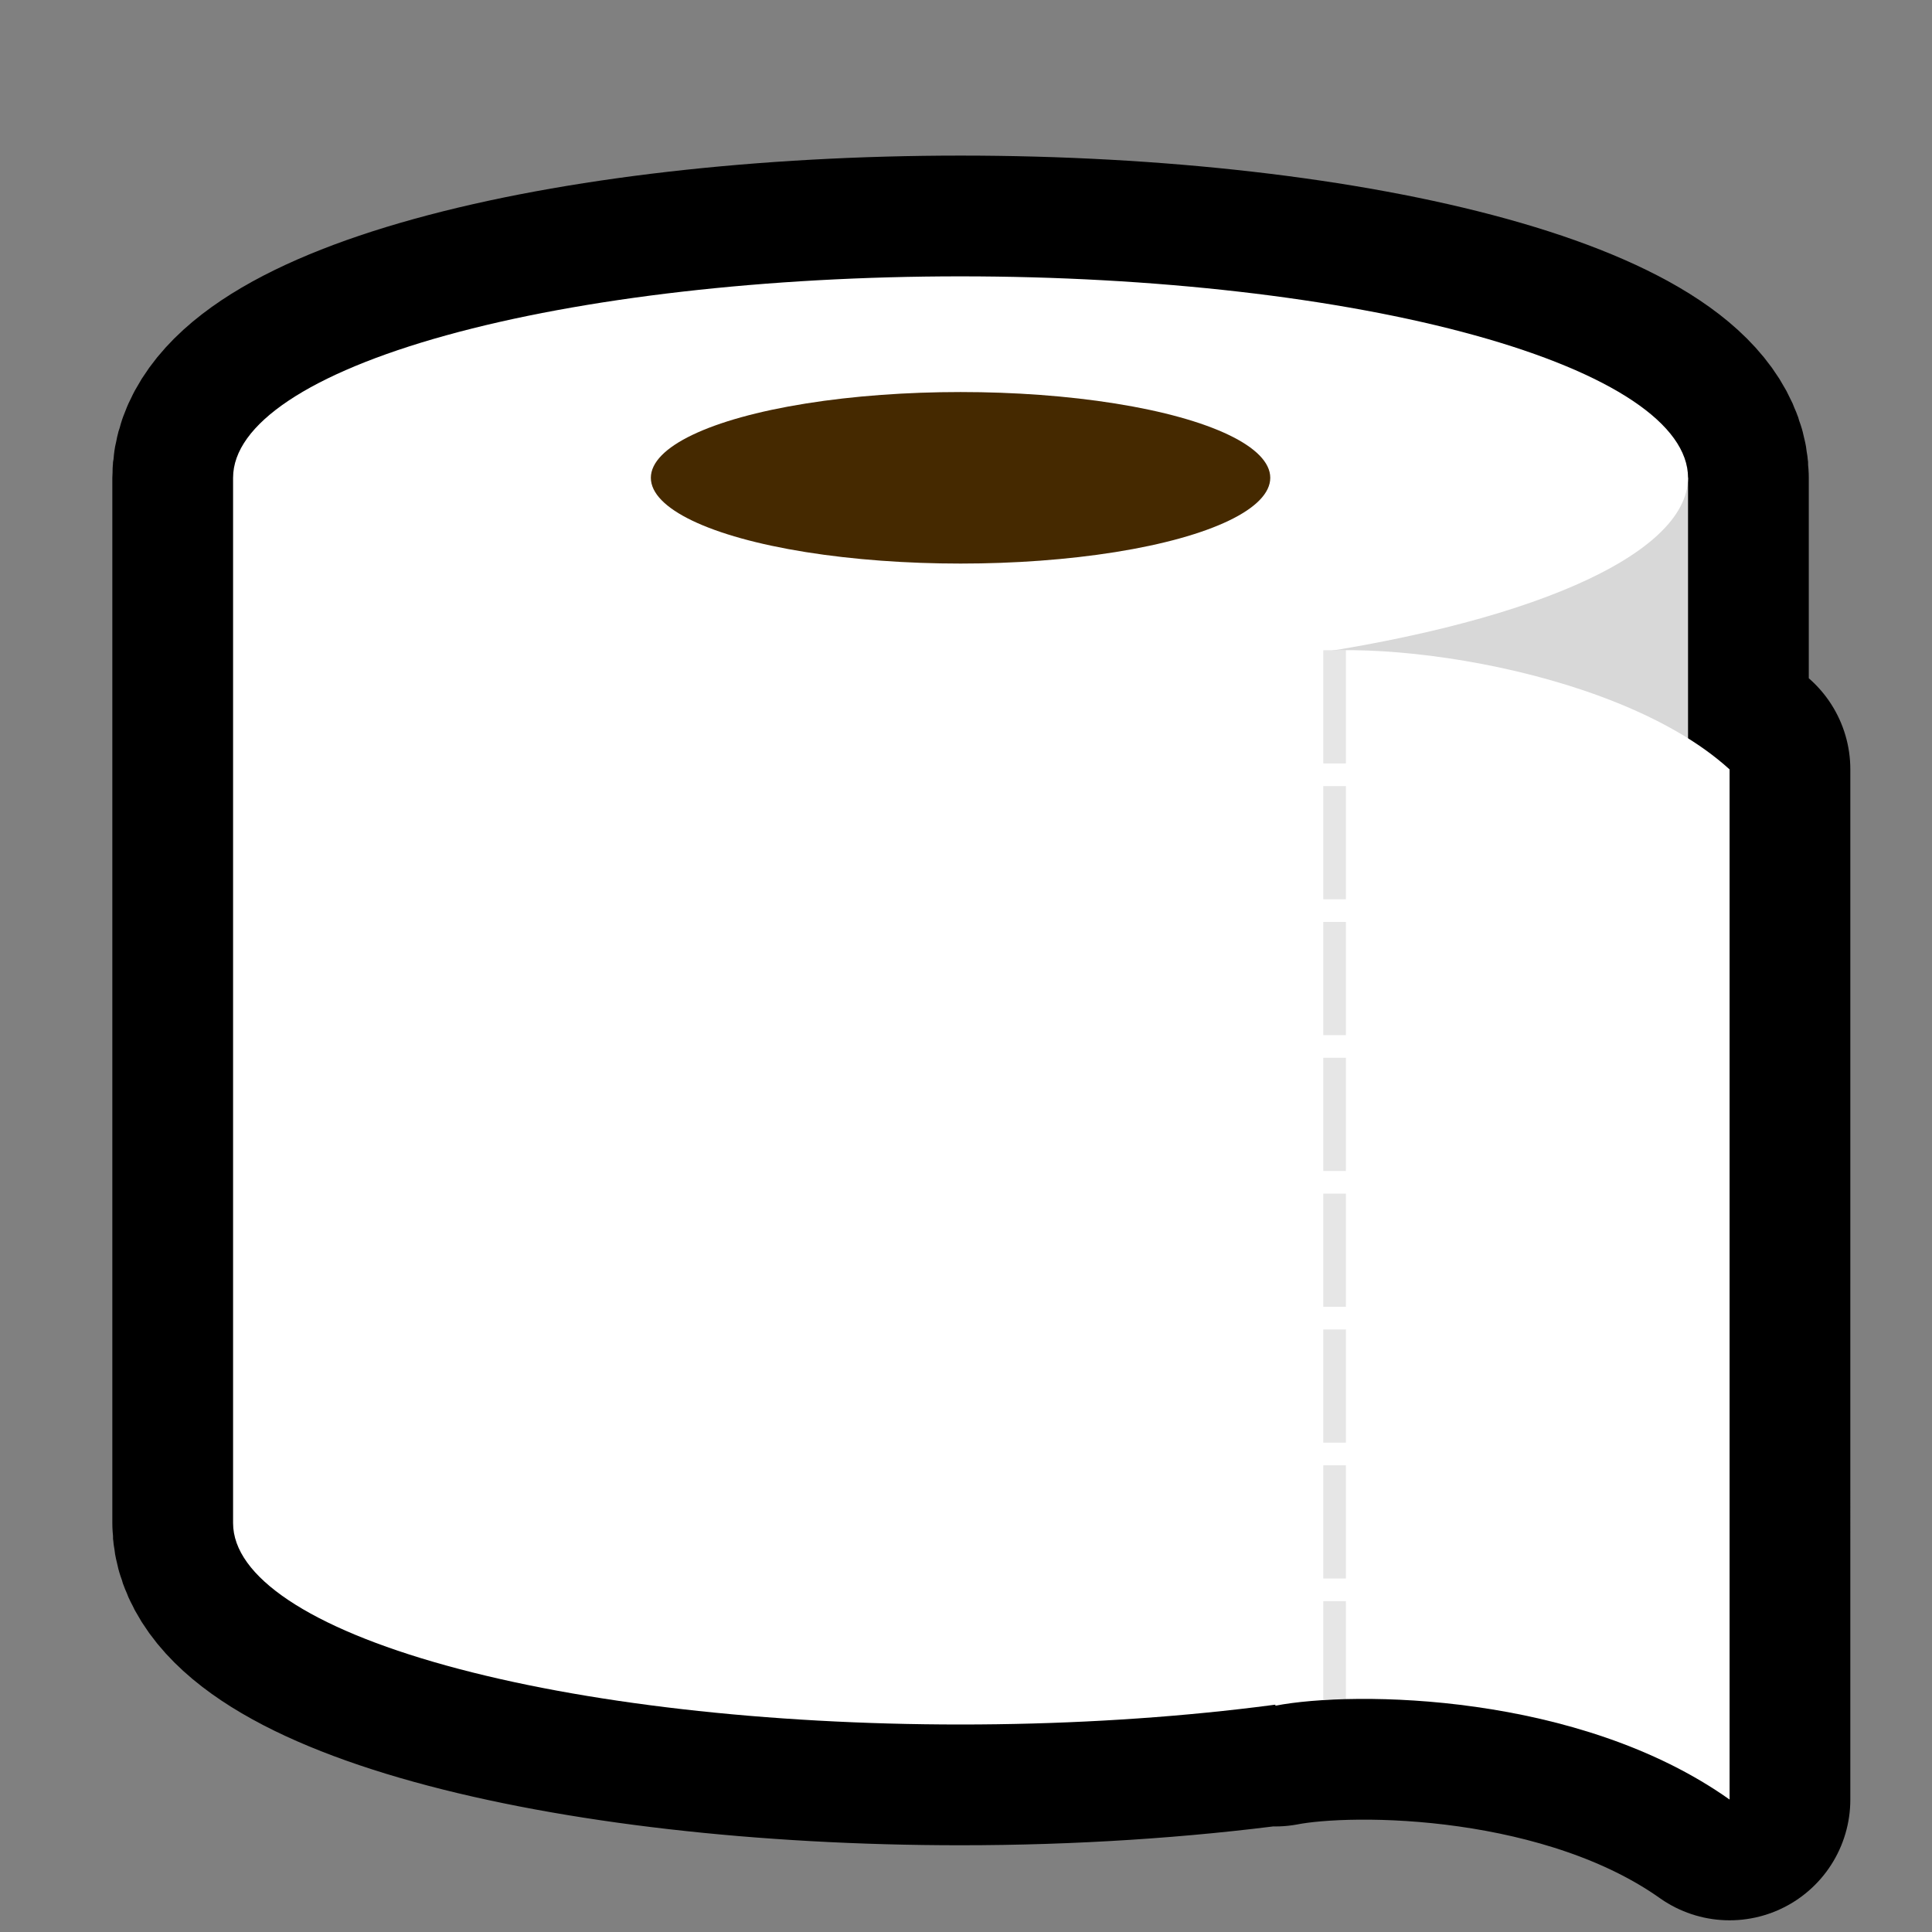 <?xml version="1.0" encoding="UTF-8" standalone="no"?>
<svg
   width="2048"
   height="2048"
   viewBox="0 0 2048 2048"
   version="1.1"
   id="svg8"
   inkscape:version="1.3.2 (091e20e, 2023-11-25, custom)"
   xml:space="preserve"
   sodipodi:docname="neotp.svg"
   inkscape:export-filename="..\..\parts\neotp.png"
   inkscape:export-xdpi="12"
   inkscape:export-ydpi="12"
   xmlns:inkscape="http://www.inkscape.org/namespaces/inkscape"
   xmlns:sodipodi="http://sodipodi.sourceforge.net/DTD/sodipodi-0.dtd"
   xmlns="http://www.w3.org/2000/svg"
   xmlns:svg="http://www.w3.org/2000/svg"
   xmlns:rdf="http://www.w3.org/1999/02/22-rdf-syntax-ns#"
   xmlns:cc="http://creativecommons.org/ns#"
   xmlns:dc="http://purl.org/dc/elements/1.1/"><rect x="0" y="0" width="2048" height="2048" fill="#808080" stroke="none"/><defs
     id="defs2" /><sodipodi:namedview
     id="base"
     pagecolor="#ffffff"
     bordercolor="#666666"
     borderopacity="1.0"
     inkscape:pageopacity="0.0"
     inkscape:pageshadow="2"
     inkscape:zoom="0.24748737"
     inkscape:cx="507.09658"
     inkscape:cy="591.94939"
     inkscape:document-units="px"
     inkscape:current-layer="layer1"
     inkscape:document-rotation="0"
     showgrid="false"
     units="px"
     scale-x="1"
     inkscape:showpageshadow="2"
     inkscape:pagecheckerboard="0"
     inkscape:deskcolor="#d1d1d1"
     inkscape:window-width="1920"
     inkscape:window-height="1001"
     inkscape:window-x="-9"
     inkscape:window-y="-9"
     inkscape:window-maximized="1" /><g
     inkscape:label="Layer 1"
     inkscape:groupmode="layer"
     id="layer1"><path
       id="path9"
       style="fill:none;fill-opacity:1;stroke:#000000;stroke-width:256;stroke-linecap:butt;stroke-linejoin:round;stroke-dasharray:none;stroke-opacity:1"
       d="M 1018.234,292.941 C 813.711,292.941 617.563,315.44 472.943,355.488 328.323,395.537 247.077,449.855 247.076,506.492 V 1614.492 c 3.1e-4,56.637 81.247,110.955 225.867,151.004 144.62,40.048 340.768,62.547 545.291,62.547 116.766,0 230.424,-7.561 333.699,-21.307 l 0.014,1.365 c 83.843,-16.162 321.876,-13.639 481.48,99.498 V 815.6 c -12.999,-11.837 -27.876,-22.752 -44.037,-32.863 V 506.492 c -3e-4,-56.637 -81.248,-110.955 -225.867,-151.004 -144.62,-40.048 -340.766,-62.547 -545.289,-62.547 z"
       inkscape:label="outline" /><path
       style="fill:#d8d8d8;fill-opacity:1;stroke:none;stroke-width:1px;stroke-linecap:butt;stroke-linejoin:miter;stroke-opacity:1"
       d="m 1789.39,506.492 v 304.936 l -438.986,4.281 -3.871,-309.217 z"
       id="path5"
       inkscape:label="shaded_part" /><path
       id="ellipse2"
       style="display:inline;fill:#ffffff;fill-opacity:1;stroke:none;stroke-width:630.956;stroke-linecap:round;stroke-linejoin:round;paint-order:markers stroke fill"
       d="M 1018.234,292.941 C 813.711,292.941 617.564,315.44 472.944,355.489 328.323,395.537 247.077,449.855 247.076,506.492 V 1614.492 c 3.1e-4,56.637 81.247,110.955 225.868,151.003 144.62,40.048 340.767,62.547 545.291,62.547 204.523,0 400.67,-22.499 545.289,-62.548 144.62,-40.048 225.867,-94.366 225.867,-151.003 -0.074,-82.392 -171.303,-157.423 -440,-192.805 V 698.975 c 268.318,-35.331 439.477,-110.207 440,-192.482 -3e-4,-56.637 -81.247,-110.955 -225.867,-151.003 -144.62,-40.049 -340.766,-62.548 -545.289,-62.548 z"
       sodipodi:nodetypes="ssccsssccccss"
       inkscape:label="main_roll" /><path
       style="fill:#ffffff;fill-opacity:1;stroke:none;stroke-width:1px;stroke-linecap:butt;stroke-linejoin:miter;stroke-opacity:1"
       d="m 1351.948,1808.102 c 83.843,-16.162 321.875,-13.64 481.479,99.497 V 815.599 C 1709.178,702.462 1421.034,668.924 1341.242,700.408 Z"
       id="path4"
       sodipodi:nodetypes="ccccc"
       inkscape:label="flap" /><path
       style="fill:none;stroke:#000000;stroke-width:24;stroke-linecap:butt;stroke-linejoin:miter;stroke-dasharray:120, 24;stroke-dashoffset:0;stroke-opacity:0.1"
       d="M 1414.732,689.282 V 1801.549"
       id="path11"
       inkscape:label="perforation" /><ellipse
       style="display:inline;fill:#452900;fill-opacity:1;stroke:none;stroke-width:268.613;stroke-linecap:round;stroke-linejoin:round;paint-order:markers stroke fill"
       id="path1"
       cx="1018.234"
       cy="506.492"
       rx="328.3"
       ry="90.914"
       inkscape:label="tube" /></g></svg>
